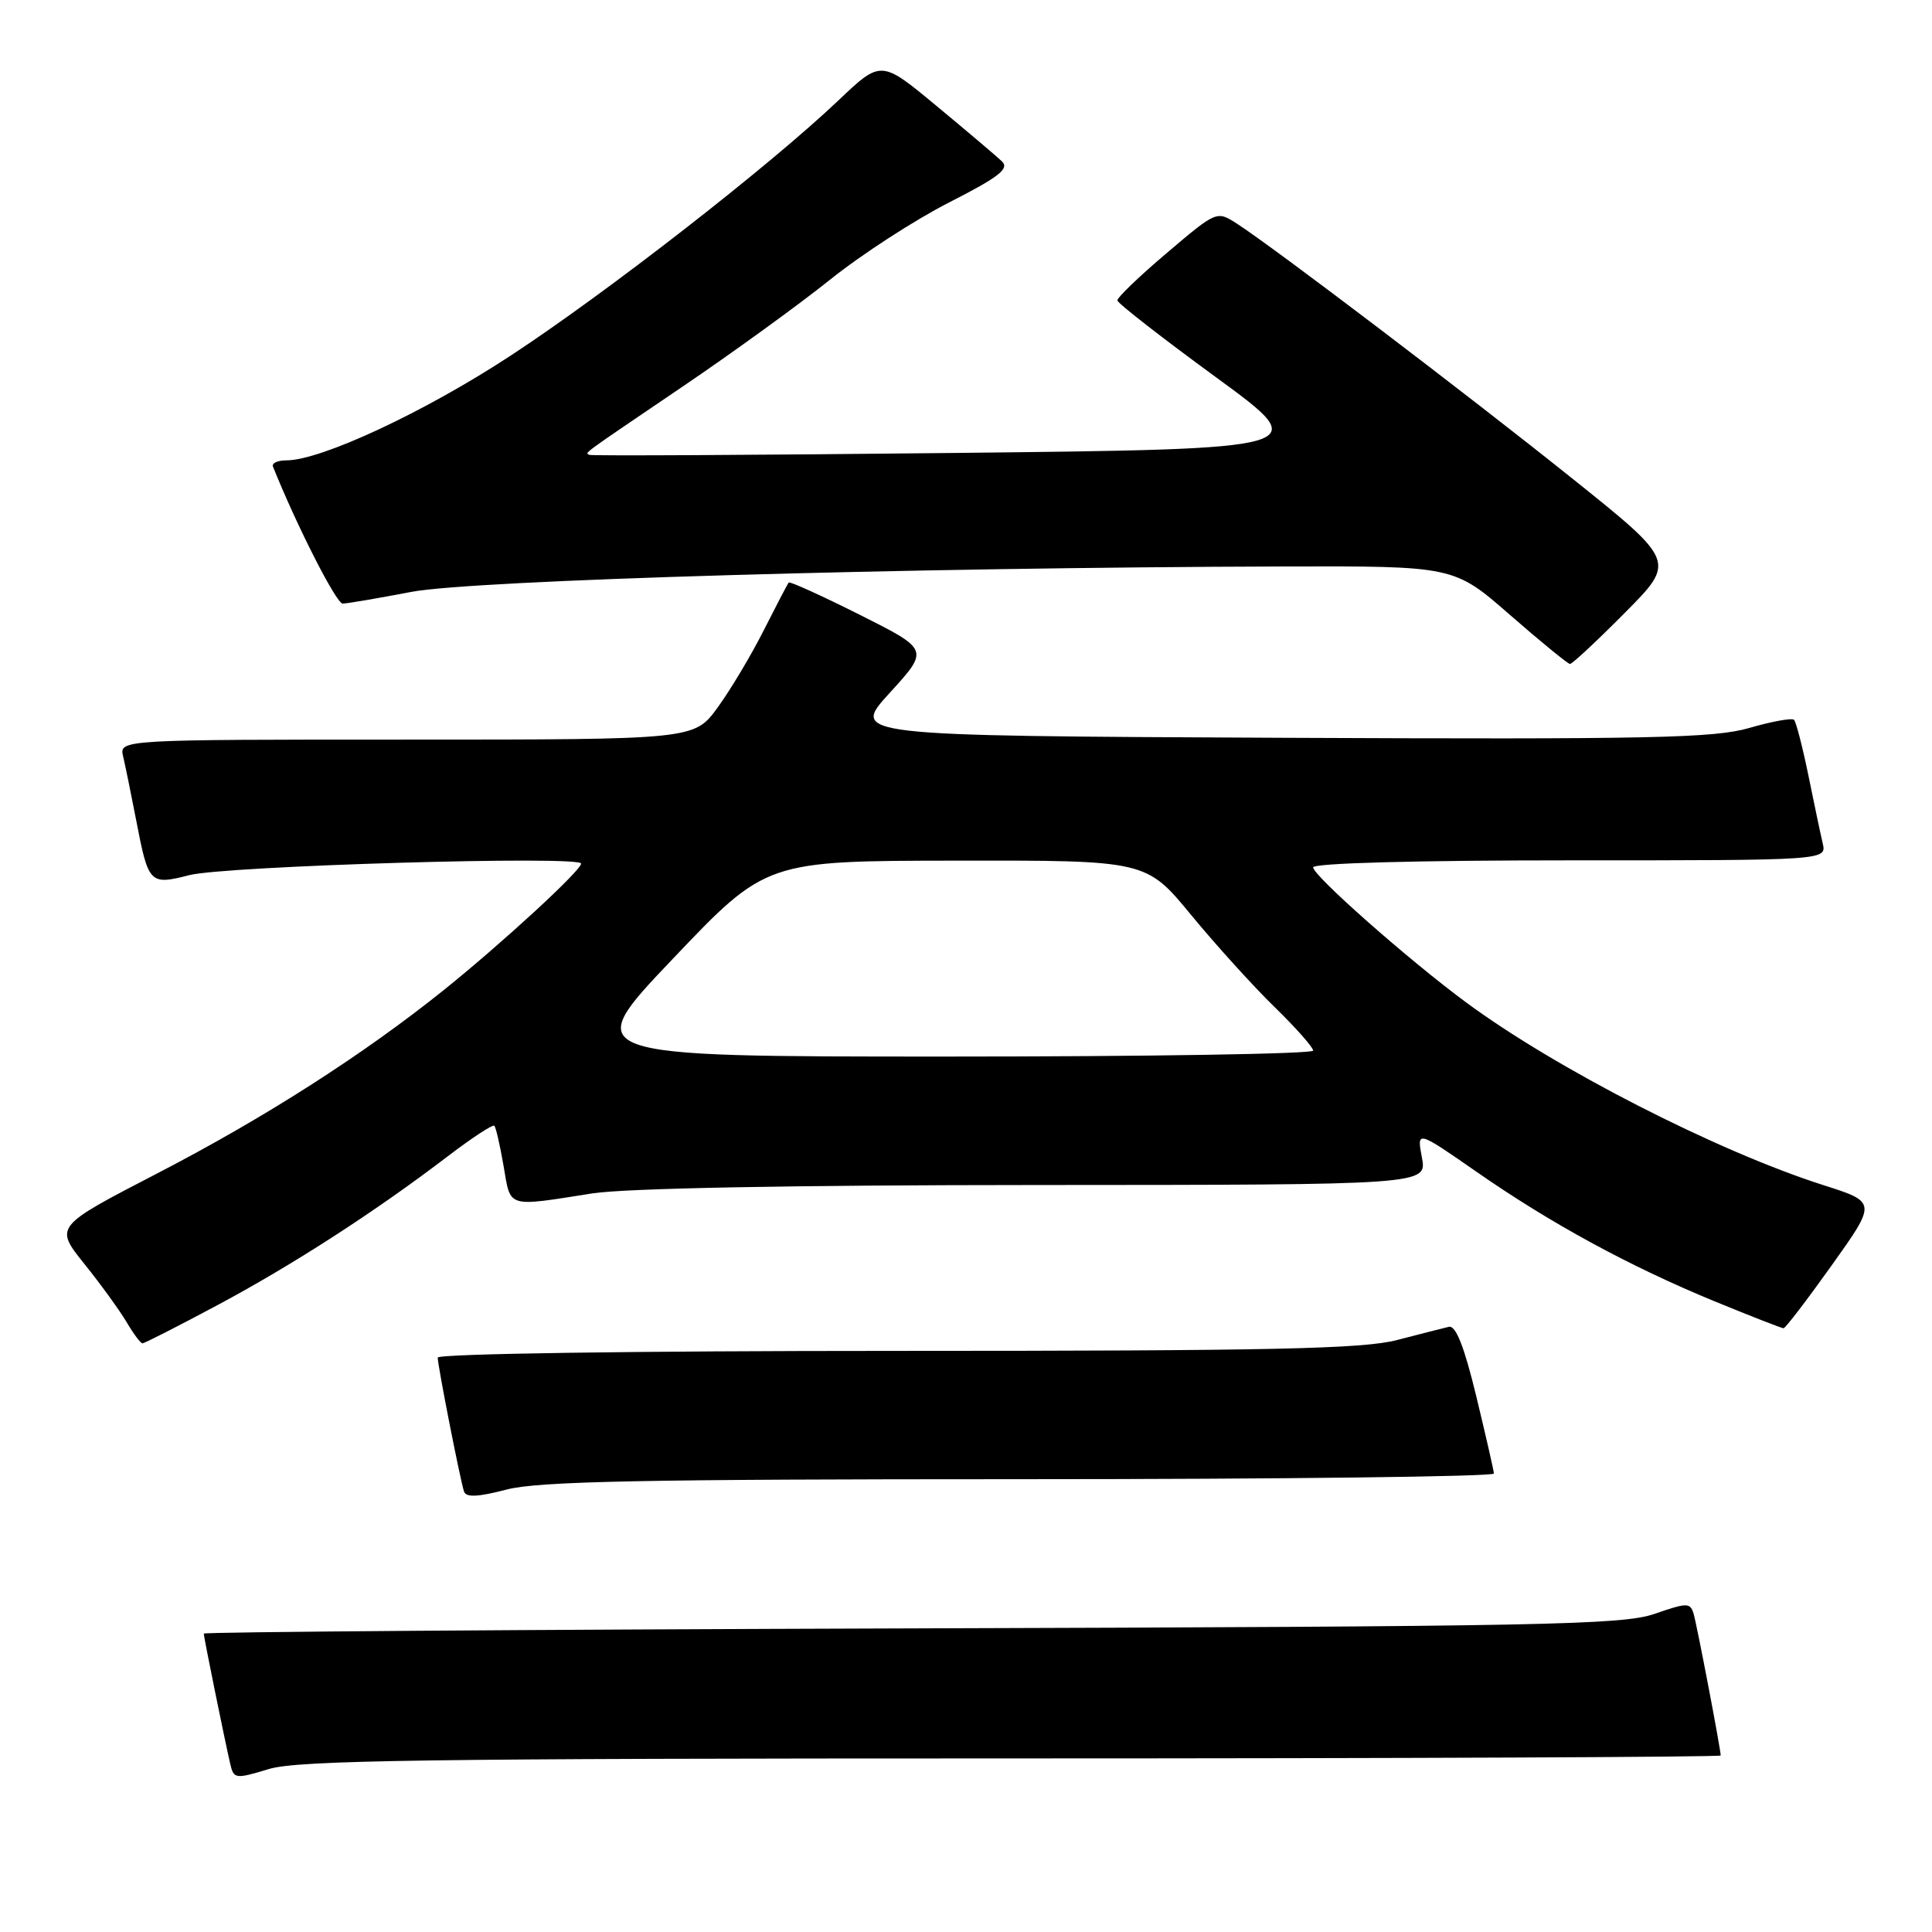<?xml version="1.0" encoding="UTF-8" standalone="no"?>
<!DOCTYPE svg PUBLIC "-//W3C//DTD SVG 1.1//EN" "http://www.w3.org/Graphics/SVG/1.1/DTD/svg11.dtd" >
<svg xmlns="http://www.w3.org/2000/svg" xmlns:xlink="http://www.w3.org/1999/xlink" version="1.1" viewBox="0 0 256 256">
 <g >
 <path fill="currentColor"
d=" M 134.16 233.00 C 185.77 233.00 228.00 232.82 228.00 232.61 C 228.00 231.77 224.87 215.41 224.42 213.86 C 223.97 212.34 223.59 212.34 219.22 213.85 C 215.01 215.31 204.44 215.52 120.75 215.77 C 69.19 215.93 27.00 216.24 27.00 216.46 C 27.00 216.92 29.73 230.34 30.49 233.65 C 30.97 235.74 31.15 235.76 35.65 234.40 C 39.51 233.24 56.49 233.00 134.16 233.00 Z  M 135.22 196.00 C 169.75 196.00 197.98 195.66 197.95 195.25 C 197.93 194.84 196.87 190.22 195.61 185.00 C 194.02 178.43 192.90 175.59 191.98 175.81 C 191.25 175.98 188.16 176.77 185.12 177.56 C 180.59 178.74 168.51 179.00 118.79 179.00 C 83.78 179.00 58.00 179.38 58.00 179.89 C 58.00 180.94 60.95 195.97 61.48 197.62 C 61.74 198.44 63.31 198.37 67.14 197.37 C 71.36 196.28 85.20 196.00 135.22 196.00 Z  M 28.79 172.95 C 38.82 167.59 49.76 160.52 59.31 153.23 C 62.51 150.79 65.29 148.96 65.50 149.17 C 65.71 149.37 66.26 151.78 66.73 154.52 C 67.69 160.13 67.04 159.93 78.50 158.13 C 82.89 157.45 104.80 157.03 137.30 157.02 C 189.09 157.00 189.09 157.00 188.41 153.38 C 187.73 149.77 187.73 149.77 195.62 155.25 C 205.44 162.09 215.93 167.80 227.19 172.43 C 231.97 174.39 236.08 176.00 236.33 176.00 C 236.57 176.00 239.45 172.24 242.72 167.65 C 248.68 159.29 248.68 159.29 241.59 157.03 C 227.54 152.54 206.12 141.59 194.25 132.81 C 186.65 127.20 174.00 116.03 174.00 114.93 C 174.00 114.37 187.69 114.00 208.02 114.00 C 242.04 114.00 242.04 114.00 241.52 111.75 C 241.23 110.51 240.37 106.44 239.61 102.69 C 238.84 98.95 237.99 95.66 237.72 95.38 C 237.44 95.11 234.79 95.59 231.82 96.45 C 227.16 97.81 218.77 97.98 169.56 97.76 C 112.69 97.50 112.69 97.50 117.91 91.79 C 123.12 86.08 123.12 86.08 113.96 81.48 C 108.92 78.95 104.67 77.02 104.51 77.19 C 104.36 77.36 102.88 80.20 101.21 83.50 C 99.55 86.80 96.79 91.41 95.09 93.75 C 91.99 98.00 91.99 98.00 53.89 98.00 C 15.78 98.00 15.78 98.00 16.32 100.25 C 16.61 101.49 17.38 105.25 18.03 108.61 C 19.67 117.14 19.82 117.30 25.09 115.96 C 29.93 114.73 77.00 113.34 77.00 114.43 C 77.00 115.34 66.56 124.95 58.80 131.19 C 48.14 139.74 35.12 148.08 20.86 155.47 C 7.22 162.53 7.22 162.53 11.16 167.45 C 13.33 170.15 15.85 173.63 16.77 175.18 C 17.68 176.73 18.63 178.00 18.88 178.00 C 19.13 178.00 23.59 175.73 28.79 172.95 Z  M 215.31 81.19 C 222.06 74.39 222.06 74.39 208.28 63.36 C 194.41 52.25 168.77 32.77 163.86 29.61 C 161.23 27.92 161.19 27.93 154.61 33.52 C 150.97 36.60 148.03 39.43 148.06 39.81 C 148.10 40.19 153.98 44.77 161.14 50.00 C 174.14 59.50 174.14 59.50 126.32 60.02 C 100.02 60.30 78.31 60.42 78.08 60.27 C 77.55 59.93 76.57 60.64 90.50 51.19 C 97.10 46.72 105.88 40.35 110.00 37.05 C 114.12 33.74 121.22 29.14 125.77 26.82 C 132.35 23.47 133.78 22.36 132.77 21.39 C 132.07 20.72 128.18 17.42 124.12 14.06 C 116.75 7.94 116.75 7.94 111.12 13.28 C 101.96 21.99 80.37 38.80 67.59 47.17 C 56.26 54.60 42.53 61.00 37.95 61.00 C 36.79 61.00 35.98 61.37 36.17 61.83 C 39.31 69.66 44.57 80.00 45.41 79.98 C 46.01 79.97 50.10 79.27 54.50 78.43 C 62.67 76.87 119.91 75.20 170.08 75.06 C 192.66 75.00 192.66 75.00 200.08 81.48 C 204.16 85.04 207.74 87.96 208.03 87.98 C 208.32 87.99 211.59 84.94 215.31 81.19 Z  M 89.16 127.04 C 101.50 114.07 101.50 114.07 126.69 114.04 C 151.87 114.00 151.87 114.00 157.84 121.25 C 161.13 125.24 166.10 130.73 168.91 133.46 C 171.71 136.19 174.00 138.78 174.00 139.21 C 174.00 139.65 152.13 140.00 125.41 140.00 C 76.82 140.00 76.82 140.00 89.16 127.04 Z "/>
</g>
</svg>